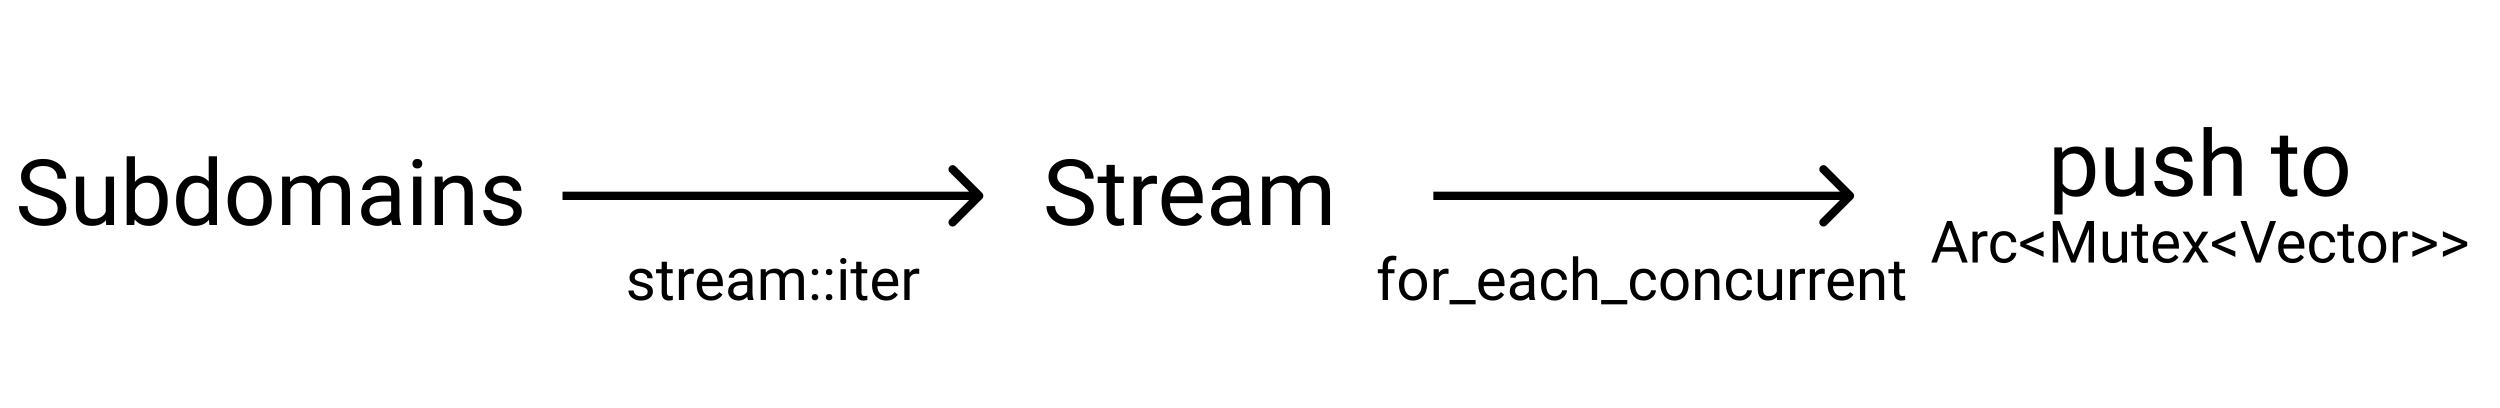 <svg width="600" height="98" viewBox="0 0 600 98" fill="none" xmlns="http://www.w3.org/2000/svg">
<rect width="600" height="98" fill="white"/>
<path d="M10.118 47.028C8.349 46.52 7.06 45.897 6.251 45.159C5.449 44.414 5.048 43.498 5.048 42.409C5.048 41.177 5.538 40.16 6.52 39.358C7.508 38.549 8.79 38.145 10.365 38.145C11.44 38.145 12.396 38.352 13.233 38.768C14.079 39.183 14.73 39.756 15.188 40.486C15.654 41.217 15.887 42.015 15.887 42.882H13.813C13.813 41.937 13.513 41.195 12.911 40.658C12.31 40.114 11.461 39.842 10.365 39.842C9.348 39.842 8.553 40.067 7.98 40.519C7.415 40.963 7.132 41.582 7.132 42.377C7.132 43.014 7.4 43.555 7.938 43.999C8.482 44.436 9.402 44.837 10.698 45.202C12.002 45.567 13.019 45.972 13.749 46.416C14.487 46.853 15.031 47.365 15.382 47.952C15.74 48.539 15.919 49.23 15.919 50.025C15.919 51.293 15.425 52.31 14.437 53.076C13.448 53.835 12.127 54.215 10.473 54.215C9.398 54.215 8.396 54.011 7.465 53.602C6.534 53.187 5.814 52.621 5.306 51.905C4.804 51.189 4.554 50.376 4.554 49.467H6.627C6.627 50.412 6.974 51.16 7.669 51.712C8.371 52.256 9.305 52.528 10.473 52.528C11.561 52.528 12.396 52.306 12.976 51.862C13.556 51.418 13.846 50.813 13.846 50.047C13.846 49.281 13.577 48.69 13.04 48.274C12.503 47.852 11.529 47.437 10.118 47.028ZM25.436 52.851C24.663 53.76 23.528 54.215 22.031 54.215C20.792 54.215 19.847 53.857 19.195 53.141C18.551 52.417 18.225 51.35 18.218 49.94V42.377H20.205V49.886C20.205 51.648 20.921 52.528 22.354 52.528C23.872 52.528 24.881 51.963 25.383 50.831V42.377H27.37V54H25.48L25.436 52.851ZM40.239 48.317C40.239 50.093 39.831 51.522 39.015 52.603C38.198 53.678 37.102 54.215 35.727 54.215C34.259 54.215 33.124 53.696 32.322 52.657L32.226 54H30.399V37.5H32.387V43.655C33.189 42.66 34.295 42.162 35.706 42.162C37.117 42.162 38.223 42.696 39.025 43.763C39.835 44.83 40.239 46.291 40.239 48.145V48.317ZM38.252 48.092C38.252 46.738 37.991 45.693 37.468 44.955C36.945 44.217 36.193 43.849 35.212 43.849C33.901 43.849 32.96 44.457 32.387 45.675V50.702C32.995 51.92 33.944 52.528 35.233 52.528C36.186 52.528 36.927 52.16 37.457 51.422C37.987 50.684 38.252 49.574 38.252 48.092ZM42.27 48.092C42.27 46.309 42.692 44.876 43.537 43.795C44.382 42.706 45.489 42.162 46.856 42.162C48.217 42.162 49.295 42.628 50.09 43.559V37.5H52.077V54H50.251L50.154 52.754C49.359 53.728 48.253 54.215 46.835 54.215C45.489 54.215 44.389 53.663 43.537 52.56C42.692 51.458 42.27 50.018 42.27 48.242V48.092ZM44.257 48.317C44.257 49.635 44.529 50.666 45.073 51.411C45.617 52.156 46.37 52.528 47.329 52.528C48.59 52.528 49.51 51.963 50.09 50.831V45.492C49.495 44.397 48.582 43.849 47.351 43.849C46.377 43.849 45.617 44.225 45.073 44.977C44.529 45.728 44.257 46.842 44.257 48.317ZM54.645 48.081C54.645 46.942 54.867 45.918 55.31 45.009C55.762 44.099 56.385 43.398 57.18 42.903C57.982 42.409 58.895 42.162 59.919 42.162C61.502 42.162 62.78 42.71 63.754 43.806C64.735 44.901 65.226 46.359 65.226 48.178V48.317C65.226 49.449 65.007 50.466 64.57 51.368C64.141 52.263 63.521 52.962 62.712 53.463C61.91 53.964 60.986 54.215 59.94 54.215C58.365 54.215 57.087 53.667 56.105 52.571C55.132 51.476 54.645 50.025 54.645 48.221V48.081ZM56.643 48.317C56.643 49.606 56.94 50.641 57.534 51.422C58.136 52.203 58.938 52.593 59.94 52.593C60.95 52.593 61.752 52.199 62.347 51.411C62.941 50.616 63.238 49.506 63.238 48.081C63.238 46.806 62.934 45.775 62.325 44.987C61.724 44.192 60.922 43.795 59.919 43.795C58.938 43.795 58.147 44.185 57.545 44.966C56.943 45.746 56.643 46.864 56.643 48.317ZM69.587 42.377L69.641 43.666C70.493 42.663 71.642 42.162 73.089 42.162C74.715 42.162 75.821 42.785 76.408 44.031C76.795 43.473 77.296 43.022 77.912 42.678C78.535 42.334 79.269 42.162 80.114 42.162C82.664 42.162 83.96 43.512 84.003 46.212V54H82.016V46.33C82.016 45.499 81.826 44.88 81.446 44.472C81.067 44.056 80.429 43.849 79.534 43.849C78.796 43.849 78.184 44.071 77.697 44.515C77.21 44.952 76.927 45.542 76.849 46.287V54H74.851V46.384C74.851 44.694 74.023 43.849 72.369 43.849C71.066 43.849 70.174 44.404 69.694 45.514V54H67.707V42.377H69.587ZM94.186 54C94.072 53.771 93.979 53.363 93.907 52.775C92.983 53.735 91.88 54.215 90.599 54.215C89.453 54.215 88.511 53.893 87.773 53.248C87.043 52.596 86.678 51.773 86.678 50.777C86.678 49.567 87.136 48.629 88.053 47.963C88.977 47.29 90.273 46.953 91.941 46.953H93.875V46.04C93.875 45.345 93.667 44.794 93.252 44.386C92.837 43.97 92.224 43.763 91.415 43.763C90.706 43.763 90.112 43.942 89.632 44.3C89.152 44.658 88.912 45.091 88.912 45.6H86.914C86.914 45.02 87.118 44.461 87.526 43.924C87.942 43.38 88.5 42.95 89.202 42.635C89.911 42.32 90.688 42.162 91.533 42.162C92.872 42.162 93.921 42.499 94.681 43.172C95.44 43.838 95.834 44.758 95.862 45.933V51.282C95.862 52.349 95.998 53.198 96.27 53.828V54H94.186ZM90.889 52.485C91.512 52.485 92.103 52.324 92.661 52.002C93.22 51.68 93.624 51.261 93.875 50.745V48.36H92.317C89.882 48.36 88.665 49.073 88.665 50.498C88.665 51.121 88.873 51.608 89.288 51.959C89.704 52.31 90.237 52.485 90.889 52.485ZM101.137 54H99.149V42.377H101.137V54ZM98.988 39.294C98.988 38.972 99.085 38.7 99.278 38.477C99.479 38.255 99.772 38.145 100.159 38.145C100.546 38.145 100.84 38.255 101.04 38.477C101.241 38.7 101.341 38.972 101.341 39.294C101.341 39.616 101.241 39.885 101.04 40.1C100.84 40.315 100.546 40.422 100.159 40.422C99.772 40.422 99.479 40.315 99.278 40.1C99.085 39.885 98.988 39.616 98.988 39.294ZM106.207 42.377L106.271 43.838C107.16 42.721 108.32 42.162 109.752 42.162C112.208 42.162 113.447 43.548 113.469 46.319V54H111.481V46.309C111.474 45.471 111.281 44.851 110.901 44.45C110.529 44.049 109.945 43.849 109.15 43.849C108.506 43.849 107.94 44.02 107.453 44.364C106.966 44.708 106.587 45.159 106.314 45.718V54H104.327V42.377H106.207ZM123.233 50.917C123.233 50.38 123.029 49.965 122.621 49.671C122.22 49.37 121.515 49.112 120.505 48.898C119.502 48.683 118.704 48.425 118.109 48.124C117.522 47.823 117.085 47.465 116.799 47.05C116.52 46.634 116.38 46.14 116.38 45.567C116.38 44.615 116.781 43.809 117.583 43.15C118.392 42.492 119.424 42.162 120.677 42.162C121.994 42.162 123.062 42.502 123.878 43.183C124.701 43.863 125.113 44.733 125.113 45.793H123.115C123.115 45.249 122.882 44.78 122.417 44.386C121.959 43.992 121.379 43.795 120.677 43.795C119.953 43.795 119.388 43.953 118.979 44.268C118.571 44.583 118.367 44.995 118.367 45.503C118.367 45.983 118.557 46.344 118.937 46.588C119.316 46.831 120 47.064 120.988 47.286C121.984 47.508 122.789 47.773 123.405 48.081C124.021 48.389 124.476 48.761 124.77 49.198C125.07 49.628 125.221 50.154 125.221 50.777C125.221 51.816 124.805 52.65 123.975 53.28C123.144 53.903 122.066 54.215 120.741 54.215C119.81 54.215 118.987 54.05 118.271 53.721C117.554 53.391 116.992 52.933 116.584 52.346C116.183 51.751 115.982 51.11 115.982 50.423H117.97C118.006 51.089 118.271 51.619 118.765 52.013C119.266 52.399 119.925 52.593 120.741 52.593C121.493 52.593 122.095 52.442 122.546 52.142C123.004 51.834 123.233 51.425 123.233 50.917Z" fill="black"/>
<path d="M256.711 47.028C254.942 46.52 253.653 45.897 252.844 45.159C252.042 44.414 251.641 43.498 251.641 42.409C251.641 41.177 252.131 40.16 253.112 39.358C254.101 38.549 255.382 38.145 256.958 38.145C258.032 38.145 258.988 38.352 259.826 38.768C260.671 39.183 261.323 39.756 261.781 40.486C262.247 41.217 262.479 42.015 262.479 42.882H260.406C260.406 41.937 260.105 41.195 259.504 40.658C258.902 40.114 258.054 39.842 256.958 39.842C255.941 39.842 255.146 40.067 254.573 40.519C254.007 40.963 253.725 41.582 253.725 42.377C253.725 43.014 253.993 43.555 254.53 43.999C255.075 44.436 255.995 44.837 257.291 45.202C258.594 45.567 259.611 45.972 260.342 46.416C261.079 46.853 261.624 47.365 261.975 47.952C262.333 48.539 262.512 49.23 262.512 50.025C262.512 51.293 262.018 52.31 261.029 53.076C260.041 53.835 258.72 54.215 257.065 54.215C255.991 54.215 254.989 54.011 254.058 53.602C253.127 53.187 252.407 52.621 251.898 51.905C251.397 51.189 251.146 50.376 251.146 49.467H253.22C253.22 50.412 253.567 51.16 254.262 51.712C254.964 52.256 255.898 52.528 257.065 52.528C258.154 52.528 258.988 52.306 259.568 51.862C260.148 51.418 260.438 50.813 260.438 50.047C260.438 49.281 260.17 48.69 259.633 48.274C259.096 47.852 258.122 47.437 256.711 47.028ZM267.55 39.562V42.377H269.72V43.913H267.55V51.121C267.55 51.587 267.646 51.938 267.84 52.174C268.033 52.403 268.363 52.518 268.828 52.518C269.057 52.518 269.372 52.475 269.773 52.389V54C269.251 54.143 268.742 54.215 268.248 54.215C267.36 54.215 266.69 53.946 266.239 53.409C265.788 52.872 265.562 52.109 265.562 51.121V43.913H263.446V42.377H265.562V39.562H267.55ZM277.669 44.16C277.368 44.11 277.042 44.085 276.691 44.085C275.388 44.085 274.504 44.64 274.038 45.75V54H272.051V42.377H273.984L274.017 43.72C274.668 42.681 275.592 42.162 276.788 42.162C277.175 42.162 277.468 42.212 277.669 42.312V44.16ZM284.114 54.215C282.539 54.215 281.257 53.699 280.269 52.668C279.28 51.63 278.786 50.244 278.786 48.511V48.145C278.786 46.992 279.005 45.965 279.441 45.062C279.885 44.153 280.501 43.444 281.289 42.935C282.084 42.42 282.943 42.162 283.867 42.162C285.378 42.162 286.553 42.66 287.391 43.655C288.229 44.651 288.647 46.076 288.647 47.931V48.758H280.773C280.802 49.904 281.135 50.831 281.772 51.54C282.417 52.242 283.233 52.593 284.222 52.593C284.924 52.593 285.518 52.45 286.005 52.163C286.492 51.877 286.918 51.497 287.283 51.024L288.497 51.97C287.523 53.467 286.062 54.215 284.114 54.215ZM283.867 43.795C283.065 43.795 282.392 44.089 281.848 44.676C281.303 45.256 280.967 46.072 280.838 47.125H286.66V46.975C286.603 45.965 286.331 45.184 285.844 44.633C285.357 44.074 284.698 43.795 283.867 43.795ZM298.133 54C298.018 53.771 297.925 53.363 297.854 52.775C296.93 53.735 295.827 54.215 294.545 54.215C293.399 54.215 292.457 53.893 291.72 53.248C290.989 52.596 290.624 51.773 290.624 50.777C290.624 49.567 291.082 48.629 291.999 47.963C292.923 47.29 294.219 46.953 295.888 46.953H297.821V46.04C297.821 45.345 297.614 44.794 297.198 44.386C296.783 43.97 296.171 43.763 295.361 43.763C294.652 43.763 294.058 43.942 293.578 44.3C293.098 44.658 292.858 45.091 292.858 45.6H290.86C290.86 45.02 291.064 44.461 291.473 43.924C291.888 43.38 292.447 42.95 293.148 42.635C293.857 42.32 294.634 42.162 295.479 42.162C296.819 42.162 297.868 42.499 298.627 43.172C299.386 43.838 299.78 44.758 299.809 45.933V51.282C299.809 52.349 299.945 53.198 300.217 53.828V54H298.133ZM294.835 52.485C295.458 52.485 296.049 52.324 296.607 52.002C297.166 51.68 297.571 51.261 297.821 50.745V48.36H296.264C293.829 48.36 292.611 49.073 292.611 50.498C292.611 51.121 292.819 51.608 293.234 51.959C293.65 52.31 294.183 52.485 294.835 52.485ZM304.793 42.377L304.847 43.666C305.699 42.663 306.848 42.162 308.295 42.162C309.921 42.162 311.027 42.785 311.614 44.031C312.001 43.473 312.502 43.022 313.118 42.678C313.741 42.334 314.475 42.162 315.32 42.162C317.87 42.162 319.166 43.512 319.209 46.212V54H317.222V46.33C317.222 45.499 317.032 44.88 316.652 44.472C316.273 44.056 315.635 43.849 314.74 43.849C314.003 43.849 313.39 44.071 312.903 44.515C312.416 44.952 312.133 45.542 312.055 46.287V54H310.057V46.384C310.057 44.694 309.229 43.849 307.575 43.849C306.272 43.849 305.38 44.404 304.9 45.514V54H302.913V42.377H304.793Z" fill="black"/>
<path d="M155.436 70.038C155.436 69.696 155.306 69.432 155.046 69.245C154.791 69.054 154.342 68.89 153.699 68.753C153.061 68.616 152.553 68.452 152.175 68.261C151.801 68.069 151.523 67.841 151.341 67.577C151.163 67.313 151.074 66.998 151.074 66.634C151.074 66.028 151.329 65.515 151.84 65.096C152.355 64.676 153.011 64.467 153.809 64.467C154.647 64.467 155.326 64.683 155.846 65.116C156.37 65.549 156.632 66.103 156.632 66.777H155.36C155.36 66.431 155.212 66.132 154.916 65.882C154.624 65.631 154.255 65.506 153.809 65.506C153.348 65.506 152.988 65.606 152.729 65.807C152.469 66.007 152.339 66.269 152.339 66.593C152.339 66.898 152.46 67.128 152.701 67.283C152.943 67.438 153.378 67.586 154.007 67.728C154.64 67.869 155.153 68.037 155.545 68.233C155.937 68.429 156.226 68.666 156.413 68.944C156.604 69.218 156.7 69.553 156.7 69.949C156.7 70.61 156.436 71.141 155.907 71.542C155.379 71.939 154.693 72.137 153.85 72.137C153.257 72.137 152.733 72.032 152.277 71.822C151.822 71.613 151.464 71.321 151.204 70.947C150.949 70.569 150.821 70.161 150.821 69.724H152.086C152.109 70.147 152.277 70.485 152.592 70.735C152.911 70.981 153.33 71.105 153.85 71.105C154.328 71.105 154.711 71.009 154.998 70.817C155.29 70.621 155.436 70.362 155.436 70.038ZM160.063 62.812V64.603H161.444V65.581H160.063V70.168C160.063 70.464 160.125 70.688 160.248 70.838C160.371 70.984 160.581 71.057 160.877 71.057C161.023 71.057 161.223 71.029 161.479 70.975V72C161.146 72.091 160.822 72.137 160.508 72.137C159.943 72.137 159.517 71.966 159.229 71.624C158.942 71.282 158.799 70.797 158.799 70.168V65.581H157.452V64.603H158.799V62.812H160.063ZM166.503 65.738C166.312 65.706 166.104 65.69 165.881 65.69C165.051 65.69 164.489 66.044 164.192 66.75V72H162.928V64.603H164.158L164.179 65.458C164.593 64.797 165.181 64.467 165.942 64.467C166.188 64.467 166.375 64.499 166.503 64.562V65.738ZM170.604 72.137C169.602 72.137 168.786 71.809 168.157 71.152C167.528 70.492 167.214 69.61 167.214 68.507V68.274C167.214 67.541 167.353 66.887 167.631 66.312C167.913 65.734 168.305 65.283 168.807 64.959C169.312 64.631 169.859 64.467 170.447 64.467C171.409 64.467 172.156 64.784 172.689 65.417C173.223 66.05 173.489 66.957 173.489 68.138V68.664H168.479C168.497 69.393 168.709 69.983 169.114 70.435C169.524 70.881 170.044 71.105 170.673 71.105C171.119 71.105 171.498 71.013 171.808 70.831C172.118 70.649 172.389 70.407 172.621 70.106L173.394 70.708C172.774 71.66 171.844 72.137 170.604 72.137ZM170.447 65.506C169.937 65.506 169.508 65.693 169.162 66.066C168.816 66.436 168.602 66.955 168.52 67.625H172.225V67.529C172.188 66.887 172.015 66.39 171.705 66.039C171.395 65.684 170.976 65.506 170.447 65.506ZM179.525 72C179.452 71.854 179.393 71.594 179.348 71.221C178.76 71.831 178.058 72.137 177.242 72.137C176.513 72.137 175.914 71.932 175.444 71.522C174.979 71.107 174.747 70.583 174.747 69.949C174.747 69.179 175.039 68.582 175.622 68.158C176.21 67.73 177.035 67.516 178.097 67.516H179.327V66.935C179.327 66.493 179.195 66.142 178.931 65.882C178.666 65.618 178.277 65.485 177.762 65.485C177.311 65.485 176.932 65.599 176.627 65.827C176.322 66.055 176.169 66.331 176.169 66.654H174.897C174.897 66.285 175.027 65.93 175.287 65.588C175.551 65.242 175.907 64.968 176.354 64.768C176.805 64.567 177.299 64.467 177.837 64.467C178.689 64.467 179.357 64.681 179.84 65.109C180.323 65.533 180.574 66.119 180.592 66.866V70.27C180.592 70.95 180.678 71.49 180.852 71.891V72H179.525ZM177.427 71.036C177.823 71.036 178.199 70.934 178.555 70.728C178.91 70.523 179.168 70.257 179.327 69.929V68.411H178.336C176.786 68.411 176.012 68.865 176.012 69.772C176.012 70.168 176.144 70.478 176.408 70.701C176.673 70.924 177.012 71.036 177.427 71.036ZM183.764 64.603L183.798 65.424C184.34 64.786 185.072 64.467 185.992 64.467C187.027 64.467 187.731 64.863 188.104 65.656C188.351 65.301 188.67 65.014 189.062 64.795C189.458 64.576 189.925 64.467 190.463 64.467C192.085 64.467 192.91 65.326 192.938 67.044V72H191.673V67.119C191.673 66.591 191.552 66.196 191.311 65.936C191.069 65.672 190.663 65.54 190.094 65.54C189.624 65.54 189.235 65.681 188.925 65.964C188.615 66.242 188.435 66.618 188.385 67.092V72H187.113V67.153C187.113 66.078 186.587 65.54 185.534 65.54C184.705 65.54 184.137 65.893 183.832 66.6V72H182.567V64.603H183.764ZM194.811 71.337C194.811 71.118 194.874 70.936 195.002 70.79C195.134 70.644 195.33 70.571 195.59 70.571C195.85 70.571 196.046 70.644 196.178 70.79C196.314 70.936 196.383 71.118 196.383 71.337C196.383 71.546 196.314 71.722 196.178 71.863C196.046 72.005 195.85 72.075 195.59 72.075C195.33 72.075 195.134 72.005 195.002 71.863C194.874 71.722 194.811 71.546 194.811 71.337ZM194.817 65.301C194.817 65.082 194.881 64.9 195.009 64.754C195.141 64.608 195.337 64.535 195.597 64.535C195.856 64.535 196.052 64.608 196.185 64.754C196.321 64.9 196.39 65.082 196.39 65.301C196.39 65.51 196.321 65.686 196.185 65.827C196.052 65.968 195.856 66.039 195.597 66.039C195.337 66.039 195.141 65.968 195.009 65.827C194.881 65.686 194.817 65.51 194.817 65.301ZM198.201 71.337C198.201 71.118 198.265 70.936 198.393 70.79C198.525 70.644 198.721 70.571 198.98 70.571C199.24 70.571 199.436 70.644 199.568 70.79C199.705 70.936 199.773 71.118 199.773 71.337C199.773 71.546 199.705 71.722 199.568 71.863C199.436 72.005 199.24 72.075 198.98 72.075C198.721 72.075 198.525 72.005 198.393 71.863C198.265 71.722 198.201 71.546 198.201 71.337ZM198.208 65.301C198.208 65.082 198.272 64.9 198.399 64.754C198.532 64.608 198.728 64.535 198.987 64.535C199.247 64.535 199.443 64.608 199.575 64.754C199.712 64.9 199.78 65.082 199.78 65.301C199.78 65.51 199.712 65.686 199.575 65.827C199.443 65.968 199.247 66.039 198.987 66.039C198.728 66.039 198.532 65.968 198.399 65.827C198.272 65.686 198.208 65.51 198.208 65.301ZM203.007 72H201.742V64.603H203.007V72ZM201.64 62.642C201.64 62.437 201.701 62.263 201.824 62.122C201.952 61.981 202.139 61.91 202.385 61.91C202.631 61.91 202.818 61.981 202.945 62.122C203.073 62.263 203.137 62.437 203.137 62.642C203.137 62.847 203.073 63.018 202.945 63.154C202.818 63.291 202.631 63.359 202.385 63.359C202.139 63.359 201.952 63.291 201.824 63.154C201.701 63.018 201.64 62.847 201.64 62.642ZM206.753 62.812V64.603H208.134V65.581H206.753V70.168C206.753 70.464 206.814 70.688 206.938 70.838C207.061 70.984 207.27 71.057 207.566 71.057C207.712 71.057 207.913 71.029 208.168 70.975V72C207.835 72.091 207.512 72.137 207.197 72.137C206.632 72.137 206.206 71.966 205.919 71.624C205.632 71.282 205.488 70.797 205.488 70.168V65.581H204.142V64.603H205.488V62.812H206.753ZM212.687 72.137C211.684 72.137 210.868 71.809 210.239 71.152C209.61 70.492 209.296 69.61 209.296 68.507V68.274C209.296 67.541 209.435 66.887 209.713 66.312C209.995 65.734 210.387 65.283 210.889 64.959C211.395 64.631 211.941 64.467 212.529 64.467C213.491 64.467 214.238 64.784 214.771 65.417C215.305 66.05 215.571 66.957 215.571 68.138V68.664H210.561C210.579 69.393 210.791 69.983 211.196 70.435C211.606 70.881 212.126 71.105 212.755 71.105C213.201 71.105 213.58 71.013 213.89 70.831C214.2 70.649 214.471 70.407 214.703 70.106L215.476 70.708C214.856 71.66 213.926 72.137 212.687 72.137ZM212.529 65.506C212.019 65.506 211.59 65.693 211.244 66.066C210.898 66.436 210.684 66.955 210.602 67.625H214.307V67.529C214.27 66.887 214.097 66.39 213.787 66.039C213.477 65.684 213.058 65.506 212.529 65.506ZM220.616 65.738C220.425 65.706 220.217 65.69 219.994 65.69C219.165 65.69 218.602 66.044 218.306 66.75V72H217.041V64.603H218.271L218.292 65.458C218.707 64.797 219.295 64.467 220.056 64.467C220.302 64.467 220.489 64.499 220.616 64.562V65.738Z" fill="black"/>
<path d="M235.707 47.707C236.098 47.317 236.098 46.683 235.707 46.293L229.343 39.929C228.953 39.538 228.319 39.538 227.929 39.929C227.538 40.319 227.538 40.953 227.929 41.343L233.586 47L227.929 52.657C227.538 53.047 227.538 53.681 227.929 54.071C228.319 54.462 228.953 54.462 229.343 54.071L235.707 47.707ZM135 48H235V46H135V48Z" fill="black"/>
<path d="M331.841 72V65.581H330.672V64.603H331.841V63.845C331.841 63.052 332.053 62.439 332.477 62.006C332.9 61.573 333.5 61.356 334.274 61.356C334.566 61.356 334.855 61.395 335.143 61.473L335.074 62.498C334.86 62.457 334.632 62.437 334.391 62.437C333.98 62.437 333.664 62.557 333.44 62.799C333.217 63.036 333.105 63.378 333.105 63.824V64.603H334.685V65.581H333.105V72H331.841ZM335.751 68.233C335.751 67.509 335.892 66.857 336.175 66.278C336.462 65.7 336.858 65.253 337.364 64.939C337.875 64.624 338.456 64.467 339.107 64.467C340.115 64.467 340.928 64.815 341.548 65.513C342.172 66.21 342.484 67.137 342.484 68.295V68.384C342.484 69.104 342.345 69.751 342.067 70.325C341.794 70.895 341.4 71.339 340.885 71.658C340.374 71.977 339.786 72.137 339.121 72.137C338.118 72.137 337.305 71.788 336.681 71.091C336.061 70.394 335.751 69.471 335.751 68.322V68.233ZM337.022 68.384C337.022 69.204 337.212 69.863 337.59 70.359C337.973 70.856 338.483 71.105 339.121 71.105C339.764 71.105 340.274 70.854 340.652 70.353C341.031 69.847 341.22 69.14 341.22 68.233C341.22 67.422 341.026 66.766 340.639 66.265C340.256 65.759 339.745 65.506 339.107 65.506C338.483 65.506 337.979 65.754 337.597 66.251C337.214 66.748 337.022 67.459 337.022 68.384ZM347.646 65.738C347.454 65.706 347.247 65.69 347.023 65.69C346.194 65.69 345.631 66.044 345.335 66.75V72H344.07V64.603H345.301L345.321 65.458C345.736 64.797 346.324 64.467 347.085 64.467C347.331 64.467 347.518 64.499 347.646 64.562V65.738ZM354.146 73.032H347.885V72H354.146V73.032ZM358.2 72.137C357.198 72.137 356.382 71.809 355.753 71.152C355.124 70.492 354.81 69.61 354.81 68.507V68.274C354.81 67.541 354.949 66.887 355.227 66.312C355.509 65.734 355.901 65.283 356.402 64.959C356.908 64.631 357.455 64.467 358.043 64.467C359.005 64.467 359.752 64.784 360.285 65.417C360.818 66.05 361.085 66.957 361.085 68.138V68.664H356.074C356.092 69.393 356.304 69.983 356.71 70.435C357.12 70.881 357.64 71.105 358.269 71.105C358.715 71.105 359.093 71.013 359.403 70.831C359.713 70.649 359.984 70.407 360.217 70.106L360.989 70.708C360.369 71.66 359.44 72.137 358.2 72.137ZM358.043 65.506C357.533 65.506 357.104 65.693 356.758 66.066C356.411 66.436 356.197 66.955 356.115 67.625H359.82V67.529C359.784 66.887 359.611 66.39 359.301 66.039C358.991 65.684 358.572 65.506 358.043 65.506ZM367.121 72C367.048 71.854 366.989 71.594 366.943 71.221C366.355 71.831 365.654 72.137 364.838 72.137C364.109 72.137 363.509 71.932 363.04 71.522C362.575 71.107 362.343 70.583 362.343 69.949C362.343 69.179 362.634 68.582 363.218 68.158C363.806 67.73 364.631 67.516 365.692 67.516H366.923V66.935C366.923 66.493 366.791 66.142 366.526 65.882C366.262 65.618 365.872 65.485 365.357 65.485C364.906 65.485 364.528 65.599 364.223 65.827C363.917 66.055 363.765 66.331 363.765 66.654H362.493C362.493 66.285 362.623 65.93 362.883 65.588C363.147 65.242 363.503 64.968 363.949 64.768C364.4 64.567 364.895 64.467 365.433 64.467C366.285 64.467 366.952 64.681 367.436 65.109C367.919 65.533 368.169 66.119 368.188 66.866V70.27C368.188 70.95 368.274 71.49 368.447 71.891V72H367.121ZM365.022 71.036C365.419 71.036 365.795 70.934 366.15 70.728C366.506 70.523 366.763 70.257 366.923 69.929V68.411H365.932C364.382 68.411 363.607 68.865 363.607 69.772C363.607 70.168 363.74 70.478 364.004 70.701C364.268 70.924 364.608 71.036 365.022 71.036ZM373.137 71.105C373.588 71.105 373.982 70.968 374.319 70.694C374.657 70.421 374.843 70.079 374.88 69.669H376.076C376.053 70.093 375.908 70.496 375.639 70.879C375.37 71.262 375.01 71.567 374.559 71.795C374.112 72.023 373.638 72.137 373.137 72.137C372.13 72.137 371.327 71.802 370.73 71.132C370.138 70.457 369.842 69.537 369.842 68.37V68.158C369.842 67.438 369.974 66.798 370.238 66.237C370.503 65.677 370.881 65.242 371.373 64.932C371.87 64.622 372.455 64.467 373.13 64.467C373.959 64.467 374.647 64.715 375.194 65.212C375.746 65.709 376.04 66.353 376.076 67.147H374.88C374.843 66.668 374.661 66.276 374.333 65.971C374.009 65.661 373.608 65.506 373.13 65.506C372.487 65.506 371.988 65.738 371.633 66.203C371.282 66.663 371.106 67.331 371.106 68.206V68.445C371.106 69.297 371.282 69.954 371.633 70.414C371.984 70.874 372.485 71.105 373.137 71.105ZM378.763 65.499C379.323 64.811 380.052 64.467 380.95 64.467C382.513 64.467 383.302 65.349 383.315 67.112V72H382.051V67.106C382.046 66.572 381.923 66.178 381.682 65.923C381.445 65.668 381.073 65.54 380.567 65.54C380.157 65.54 379.797 65.649 379.487 65.868C379.177 66.087 378.936 66.374 378.763 66.73V72H377.498V61.5H378.763V65.499ZM390.541 73.032H384.279V72H390.541V73.032ZM394.492 71.105C394.943 71.105 395.338 70.968 395.675 70.694C396.012 70.421 396.199 70.079 396.235 69.669H397.432C397.409 70.093 397.263 70.496 396.994 70.879C396.725 71.262 396.365 71.567 395.914 71.795C395.467 72.023 394.993 72.137 394.492 72.137C393.485 72.137 392.683 71.802 392.086 71.132C391.493 70.457 391.197 69.537 391.197 68.37V68.158C391.197 67.438 391.329 66.798 391.594 66.237C391.858 65.677 392.236 65.242 392.729 64.932C393.225 64.622 393.811 64.467 394.485 64.467C395.315 64.467 396.003 64.715 396.55 65.212C397.101 65.709 397.395 66.353 397.432 67.147H396.235C396.199 66.668 396.017 66.276 395.688 65.971C395.365 65.661 394.964 65.506 394.485 65.506C393.843 65.506 393.344 65.738 392.988 66.203C392.637 66.663 392.462 67.331 392.462 68.206V68.445C392.462 69.297 392.637 69.954 392.988 70.414C393.339 70.874 393.84 71.105 394.492 71.105ZM398.519 68.233C398.519 67.509 398.66 66.857 398.942 66.278C399.229 65.7 399.626 65.253 400.132 64.939C400.642 64.624 401.223 64.467 401.875 64.467C402.882 64.467 403.696 64.815 404.315 65.513C404.94 66.21 405.252 67.137 405.252 68.295V68.384C405.252 69.104 405.113 69.751 404.835 70.325C404.562 70.895 404.167 71.339 403.652 71.658C403.142 71.977 402.554 72.137 401.889 72.137C400.886 72.137 400.073 71.788 399.448 71.091C398.828 70.394 398.519 69.471 398.519 68.322V68.233ZM399.79 68.384C399.79 69.204 399.979 69.863 400.357 70.359C400.74 70.856 401.251 71.105 401.889 71.105C402.531 71.105 403.042 70.854 403.42 70.353C403.798 69.847 403.987 69.14 403.987 68.233C403.987 67.422 403.794 66.766 403.406 66.265C403.023 65.759 402.513 65.506 401.875 65.506C401.251 65.506 400.747 65.754 400.364 66.251C399.981 66.748 399.79 67.459 399.79 68.384ZM408.034 64.603L408.075 65.533C408.64 64.822 409.379 64.467 410.29 64.467C411.853 64.467 412.642 65.349 412.655 67.112V72H411.391V67.106C411.386 66.572 411.263 66.178 411.021 65.923C410.785 65.668 410.413 65.54 409.907 65.54C409.497 65.54 409.137 65.649 408.827 65.868C408.517 66.087 408.276 66.374 408.103 66.73V72H406.838V64.603H408.034ZM417.529 71.105C417.98 71.105 418.375 70.968 418.712 70.694C419.049 70.421 419.236 70.079 419.272 69.669H420.469C420.446 70.093 420.3 70.496 420.031 70.879C419.762 71.262 419.402 71.567 418.951 71.795C418.505 72.023 418.031 72.137 417.529 72.137C416.522 72.137 415.72 71.802 415.123 71.132C414.531 70.457 414.234 69.537 414.234 68.37V68.158C414.234 67.438 414.367 66.798 414.631 66.237C414.895 65.677 415.273 65.242 415.766 64.932C416.262 64.622 416.848 64.467 417.522 64.467C418.352 64.467 419.04 64.715 419.587 65.212C420.138 65.709 420.432 66.353 420.469 67.147H419.272C419.236 66.668 419.054 66.276 418.726 65.971C418.402 65.661 418.001 65.506 417.522 65.506C416.88 65.506 416.381 65.738 416.025 66.203C415.674 66.663 415.499 67.331 415.499 68.206V68.445C415.499 69.297 415.674 69.954 416.025 70.414C416.376 70.874 416.878 71.105 417.529 71.105ZM426.457 71.269C425.965 71.847 425.243 72.137 424.29 72.137C423.502 72.137 422.9 71.909 422.485 71.453C422.075 70.993 421.868 70.314 421.863 69.416V64.603H423.128V69.382C423.128 70.503 423.584 71.064 424.495 71.064C425.461 71.064 426.104 70.704 426.423 69.983V64.603H427.688V72H426.484L426.457 71.269ZM433.19 65.738C432.999 65.706 432.792 65.69 432.568 65.69C431.739 65.69 431.176 66.044 430.88 66.75V72H429.615V64.603H430.846L430.866 65.458C431.281 64.797 431.869 64.467 432.63 64.467C432.876 64.467 433.063 64.499 433.19 64.562V65.738ZM437.935 65.738C437.743 65.706 437.536 65.69 437.312 65.69C436.483 65.69 435.92 66.044 435.624 66.75V72H434.359V64.603H435.59L435.61 65.458C436.025 64.797 436.613 64.467 437.374 64.467C437.62 64.467 437.807 64.499 437.935 64.562V65.738ZM442.036 72.137C441.034 72.137 440.218 71.809 439.589 71.152C438.96 70.492 438.646 69.61 438.646 68.507V68.274C438.646 67.541 438.785 66.887 439.062 66.312C439.345 65.734 439.737 65.283 440.238 64.959C440.744 64.631 441.291 64.467 441.879 64.467C442.84 64.467 443.588 64.784 444.121 65.417C444.654 66.05 444.921 66.957 444.921 68.138V68.664H439.91C439.928 69.393 440.14 69.983 440.546 70.435C440.956 70.881 441.476 71.105 442.104 71.105C442.551 71.105 442.929 71.013 443.239 70.831C443.549 70.649 443.82 70.407 444.053 70.106L444.825 70.708C444.205 71.66 443.276 72.137 442.036 72.137ZM441.879 65.506C441.368 65.506 440.94 65.693 440.594 66.066C440.247 66.436 440.033 66.955 439.951 67.625H443.656V67.529C443.62 66.887 443.447 66.39 443.137 66.039C442.827 65.684 442.408 65.506 441.879 65.506ZM447.587 64.603L447.628 65.533C448.193 64.822 448.931 64.467 449.843 64.467C451.406 64.467 452.194 65.349 452.208 67.112V72H450.943V67.106C450.939 66.572 450.816 66.178 450.574 65.923C450.337 65.668 449.966 65.54 449.46 65.54C449.05 65.54 448.69 65.649 448.38 65.868C448.07 66.087 447.828 66.374 447.655 66.73V72H446.391V64.603H447.587ZM455.831 62.812V64.603H457.212V65.581H455.831V70.168C455.831 70.464 455.893 70.688 456.016 70.838C456.139 70.984 456.348 71.057 456.645 71.057C456.79 71.057 456.991 71.029 457.246 70.975V72C456.913 72.091 456.59 72.137 456.275 72.137C455.71 72.137 455.284 71.966 454.997 71.624C454.71 71.282 454.566 70.797 454.566 70.168V65.581H453.22V64.603H454.566V62.812H455.831Z" fill="black"/>
<path d="M502.853 41.317C502.853 43.086 502.448 44.511 501.639 45.593C500.829 46.674 499.734 47.215 498.352 47.215C496.941 47.215 495.831 46.767 495.021 45.872V51.469H493.034V35.377H494.85L494.946 36.666C495.756 35.663 496.88 35.162 498.319 35.162C499.716 35.162 500.819 35.688 501.628 36.741C502.444 37.794 502.853 39.258 502.853 41.135V41.317ZM500.865 41.092C500.865 39.781 500.586 38.746 500.027 37.987C499.469 37.228 498.702 36.849 497.729 36.849C496.525 36.849 495.623 37.382 495.021 38.449V44.003C495.616 45.063 496.525 45.593 497.75 45.593C498.702 45.593 499.458 45.217 500.017 44.465C500.582 43.706 500.865 42.581 500.865 41.092ZM512.563 45.851C511.79 46.76 510.655 47.215 509.158 47.215C507.919 47.215 506.974 46.857 506.322 46.141C505.678 45.417 505.352 44.35 505.345 42.94V35.377H507.332V42.886C507.332 44.648 508.048 45.528 509.48 45.528C510.999 45.528 512.008 44.963 512.51 43.831V35.377H514.497V47H512.606L512.563 45.851ZM524.294 43.917C524.294 43.38 524.09 42.965 523.682 42.671C523.281 42.37 522.575 42.112 521.565 41.898C520.563 41.683 519.764 41.425 519.17 41.124C518.583 40.823 518.146 40.465 517.859 40.05C517.58 39.634 517.44 39.14 517.44 38.567C517.44 37.615 517.841 36.809 518.644 36.15C519.453 35.492 520.484 35.162 521.737 35.162C523.055 35.162 524.122 35.502 524.938 36.183C525.762 36.863 526.174 37.733 526.174 38.793H524.176C524.176 38.249 523.943 37.78 523.478 37.386C523.019 36.992 522.439 36.795 521.737 36.795C521.014 36.795 520.448 36.953 520.04 37.268C519.632 37.583 519.428 37.995 519.428 38.503C519.428 38.983 519.618 39.344 519.997 39.588C520.377 39.831 521.061 40.064 522.049 40.286C523.044 40.508 523.85 40.773 524.466 41.081C525.082 41.389 525.536 41.761 525.83 42.198C526.131 42.628 526.281 43.154 526.281 43.777C526.281 44.816 525.866 45.65 525.035 46.28C524.204 46.903 523.127 47.215 521.802 47.215C520.871 47.215 520.047 47.05 519.331 46.721C518.615 46.391 518.053 45.933 517.645 45.346C517.243 44.751 517.043 44.11 517.043 43.423H519.03C519.066 44.089 519.331 44.619 519.825 45.013C520.326 45.399 520.985 45.593 521.802 45.593C522.554 45.593 523.155 45.442 523.606 45.142C524.065 44.834 524.294 44.425 524.294 43.917ZM530.857 36.784C531.738 35.703 532.884 35.162 534.295 35.162C536.751 35.162 537.99 36.548 538.012 39.319V47H536.024V39.309C536.017 38.471 535.824 37.851 535.444 37.45C535.072 37.049 534.488 36.849 533.693 36.849C533.049 36.849 532.483 37.02 531.996 37.364C531.509 37.708 531.13 38.159 530.857 38.718V47H528.87V30.5H530.857V36.784ZM549.141 32.562V35.377H551.311V36.913H549.141V44.121C549.141 44.587 549.237 44.938 549.431 45.174C549.624 45.403 549.953 45.518 550.419 45.518C550.648 45.518 550.963 45.475 551.364 45.389V47C550.841 47.143 550.333 47.215 549.839 47.215C548.951 47.215 548.281 46.946 547.83 46.409C547.379 45.872 547.153 45.109 547.153 44.121V36.913H545.037V35.377H547.153V32.562H549.141ZM552.9 41.081C552.9 39.942 553.122 38.918 553.566 38.009C554.018 37.099 554.641 36.398 555.436 35.903C556.238 35.409 557.151 35.162 558.175 35.162C559.757 35.162 561.036 35.71 562.01 36.806C562.991 37.901 563.481 39.359 563.481 41.178V41.317C563.481 42.449 563.263 43.466 562.826 44.368C562.396 45.263 561.777 45.962 560.968 46.463C560.166 46.964 559.242 47.215 558.196 47.215C556.621 47.215 555.342 46.667 554.361 45.571C553.387 44.476 552.9 43.025 552.9 41.221V41.081ZM554.898 41.317C554.898 42.606 555.196 43.641 555.79 44.422C556.392 45.203 557.194 45.593 558.196 45.593C559.206 45.593 560.008 45.199 560.603 44.411C561.197 43.616 561.494 42.506 561.494 41.081C561.494 39.806 561.19 38.775 560.581 37.987C559.979 37.192 559.177 36.795 558.175 36.795C557.194 36.795 556.402 37.185 555.801 37.966C555.199 38.746 554.898 39.864 554.898 41.317ZM469.963 60.402H465.793L464.856 63H463.503L467.304 53.047H468.452L472.26 63H470.913L469.963 60.402ZM466.189 59.322H469.573L467.878 54.667L466.189 59.322ZM476.977 56.738C476.785 56.706 476.578 56.69 476.354 56.69C475.525 56.69 474.962 57.044 474.666 57.75V63H473.401V55.603H474.632L474.652 56.458C475.067 55.797 475.655 55.467 476.416 55.467C476.662 55.467 476.849 55.499 476.977 55.562V56.738ZM480.976 62.105C481.427 62.105 481.821 61.968 482.158 61.694C482.495 61.421 482.682 61.079 482.719 60.669H483.915C483.892 61.093 483.746 61.496 483.478 61.879C483.209 62.262 482.849 62.567 482.397 62.795C481.951 63.023 481.477 63.137 480.976 63.137C479.968 63.137 479.166 62.802 478.569 62.132C477.977 61.457 477.681 60.537 477.681 59.37V59.158C477.681 58.438 477.813 57.798 478.077 57.237C478.341 56.677 478.72 56.242 479.212 55.932C479.709 55.622 480.294 55.467 480.969 55.467C481.798 55.467 482.486 55.715 483.033 56.212C483.585 56.709 483.879 57.353 483.915 58.147H482.719C482.682 57.668 482.5 57.276 482.172 56.971C481.848 56.661 481.447 56.506 480.969 56.506C480.326 56.506 479.827 56.738 479.472 57.203C479.121 57.663 478.945 58.331 478.945 59.206V59.445C478.945 60.297 479.121 60.954 479.472 61.414C479.823 61.874 480.324 62.105 480.976 62.105ZM486.185 58.598L490.464 60.327V61.667L484.872 59.076V58.078L490.464 55.494V56.834L486.185 58.598ZM494.354 53.047L497.607 61.168L500.861 53.047H502.563V63H501.251V59.124L501.374 54.94L498.106 63H497.102L493.841 54.961L493.971 59.124V63H492.658V53.047H494.354ZM509.249 62.269C508.757 62.847 508.035 63.137 507.082 63.137C506.294 63.137 505.692 62.909 505.277 62.453C504.867 61.993 504.66 61.314 504.655 60.416V55.603H505.92V60.382C505.92 61.503 506.376 62.063 507.287 62.063C508.253 62.063 508.896 61.703 509.215 60.983V55.603H510.479V63H509.276L509.249 62.269ZM514.123 53.812V55.603H515.504V56.581H514.123V61.168C514.123 61.464 514.185 61.688 514.308 61.838C514.431 61.984 514.64 62.057 514.937 62.057C515.082 62.057 515.283 62.029 515.538 61.975V63C515.205 63.091 514.882 63.137 514.567 63.137C514.002 63.137 513.576 62.966 513.289 62.624C513.002 62.282 512.858 61.797 512.858 61.168V56.581H511.512V55.603H512.858V53.812H514.123ZM520.057 63.137C519.054 63.137 518.238 62.809 517.609 62.152C516.98 61.492 516.666 60.61 516.666 59.507V59.274C516.666 58.541 516.805 57.887 517.083 57.312C517.366 56.734 517.757 56.283 518.259 55.959C518.765 55.631 519.312 55.467 519.899 55.467C520.861 55.467 521.608 55.783 522.142 56.417C522.675 57.05 522.941 57.957 522.941 59.138V59.664H517.931C517.949 60.393 518.161 60.983 518.566 61.435C518.977 61.881 519.496 62.105 520.125 62.105C520.572 62.105 520.95 62.013 521.26 61.831C521.57 61.649 521.841 61.407 522.073 61.106L522.846 61.708C522.226 62.66 521.296 63.137 520.057 63.137ZM519.899 56.506C519.389 56.506 518.961 56.693 518.614 57.066C518.268 57.435 518.054 57.955 517.972 58.625H521.677V58.529C521.64 57.887 521.467 57.39 521.157 57.039C520.847 56.684 520.428 56.506 519.899 56.506ZM526.893 58.304L528.533 55.603H530.01L527.59 59.261L530.085 63H528.622L526.913 60.231L525.204 63H523.734L526.229 59.261L523.81 55.603H525.272L526.893 58.304ZM532.204 58.598L536.483 60.327V61.667L530.892 59.076V58.078L536.483 55.494V56.834L532.204 58.598ZM541.973 61.257L544.816 53.047H546.252L542.561 63H541.398L537.714 53.047H539.143L541.973 61.257ZM550.162 63.137C549.16 63.137 548.344 62.809 547.715 62.152C547.086 61.492 546.771 60.61 546.771 59.507V59.274C546.771 58.541 546.91 57.887 547.188 57.312C547.471 56.734 547.863 56.283 548.364 55.959C548.87 55.631 549.417 55.467 550.005 55.467C550.966 55.467 551.714 55.783 552.247 56.417C552.78 57.05 553.047 57.957 553.047 59.138V59.664H548.036C548.054 60.393 548.266 60.983 548.672 61.435C549.082 61.881 549.602 62.105 550.23 62.105C550.677 62.105 551.055 62.013 551.365 61.831C551.675 61.649 551.946 61.407 552.179 61.106L552.951 61.708C552.331 62.66 551.402 63.137 550.162 63.137ZM550.005 56.506C549.494 56.506 549.066 56.693 548.72 57.066C548.373 57.435 548.159 57.955 548.077 58.625H551.782V58.529C551.746 57.887 551.573 57.39 551.263 57.039C550.953 56.684 550.534 56.506 550.005 56.506ZM557.483 62.105C557.935 62.105 558.329 61.968 558.666 61.694C559.003 61.421 559.19 61.079 559.227 60.669H560.423C560.4 61.093 560.254 61.496 559.985 61.879C559.716 62.262 559.356 62.567 558.905 62.795C558.459 63.023 557.985 63.137 557.483 63.137C556.476 63.137 555.674 62.802 555.077 62.132C554.485 61.457 554.188 60.537 554.188 59.37V59.158C554.188 58.438 554.321 57.798 554.585 57.237C554.849 56.677 555.228 56.242 555.72 55.932C556.216 55.622 556.802 55.467 557.477 55.467C558.306 55.467 558.994 55.715 559.541 56.212C560.092 56.709 560.386 57.353 560.423 58.147H559.227C559.19 57.668 559.008 57.276 558.68 56.971C558.356 56.661 557.955 56.506 557.477 56.506C556.834 56.506 556.335 56.738 555.979 57.203C555.629 57.663 555.453 58.331 555.453 59.206V59.445C555.453 60.297 555.629 60.954 555.979 61.414C556.33 61.874 556.832 62.105 557.483 62.105ZM563.561 53.812V55.603H564.941V56.581H563.561V61.168C563.561 61.464 563.622 61.688 563.745 61.838C563.868 61.984 564.078 62.057 564.374 62.057C564.52 62.057 564.72 62.029 564.976 61.975V63C564.643 63.091 564.319 63.137 564.005 63.137C563.44 63.137 563.014 62.966 562.727 62.624C562.439 62.282 562.296 61.797 562.296 61.168V56.581H560.949V55.603H562.296V53.812H563.561ZM565.953 59.233C565.953 58.509 566.094 57.857 566.377 57.278C566.664 56.7 567.061 56.253 567.566 55.938C568.077 55.624 568.658 55.467 569.31 55.467C570.317 55.467 571.13 55.815 571.75 56.513C572.374 57.21 572.687 58.137 572.687 59.295V59.384C572.687 60.104 572.548 60.751 572.27 61.325C571.996 61.895 571.602 62.339 571.087 62.658C570.576 62.977 569.989 63.137 569.323 63.137C568.321 63.137 567.507 62.788 566.883 62.091C566.263 61.394 565.953 60.471 565.953 59.322V59.233ZM567.225 59.384C567.225 60.204 567.414 60.863 567.792 61.359C568.175 61.856 568.685 62.105 569.323 62.105C569.966 62.105 570.476 61.854 570.854 61.352C571.233 60.847 571.422 60.14 571.422 59.233C571.422 58.422 571.228 57.766 570.841 57.265C570.458 56.759 569.948 56.506 569.31 56.506C568.685 56.506 568.182 56.754 567.799 57.251C567.416 57.748 567.225 58.459 567.225 59.384ZM577.848 56.738C577.656 56.706 577.449 56.69 577.226 56.69C576.396 56.69 575.833 57.044 575.537 57.75V63H574.272V55.603H575.503L575.523 56.458C575.938 55.797 576.526 55.467 577.287 55.467C577.533 55.467 577.72 55.499 577.848 55.562V56.738ZM583.494 58.557L578.976 56.786V55.487L584.813 58.071V59.069L578.976 61.66V60.348L583.494 58.557ZM590.809 58.557L586.29 56.786V55.487L592.128 58.071V59.069L586.29 61.66V60.348L590.809 58.557Z" fill="black"/>
<path d="M444.707 47.707C445.098 47.317 445.098 46.683 444.707 46.293L438.343 39.929C437.953 39.538 437.319 39.538 436.929 39.929C436.538 40.319 436.538 40.953 436.929 41.343L442.586 47L436.929 52.657C436.538 53.047 436.538 53.681 436.929 54.071C437.319 54.462 437.953 54.462 438.343 54.071L444.707 47.707ZM344 48H444V46H344V48Z" fill="black"/>
</svg>
